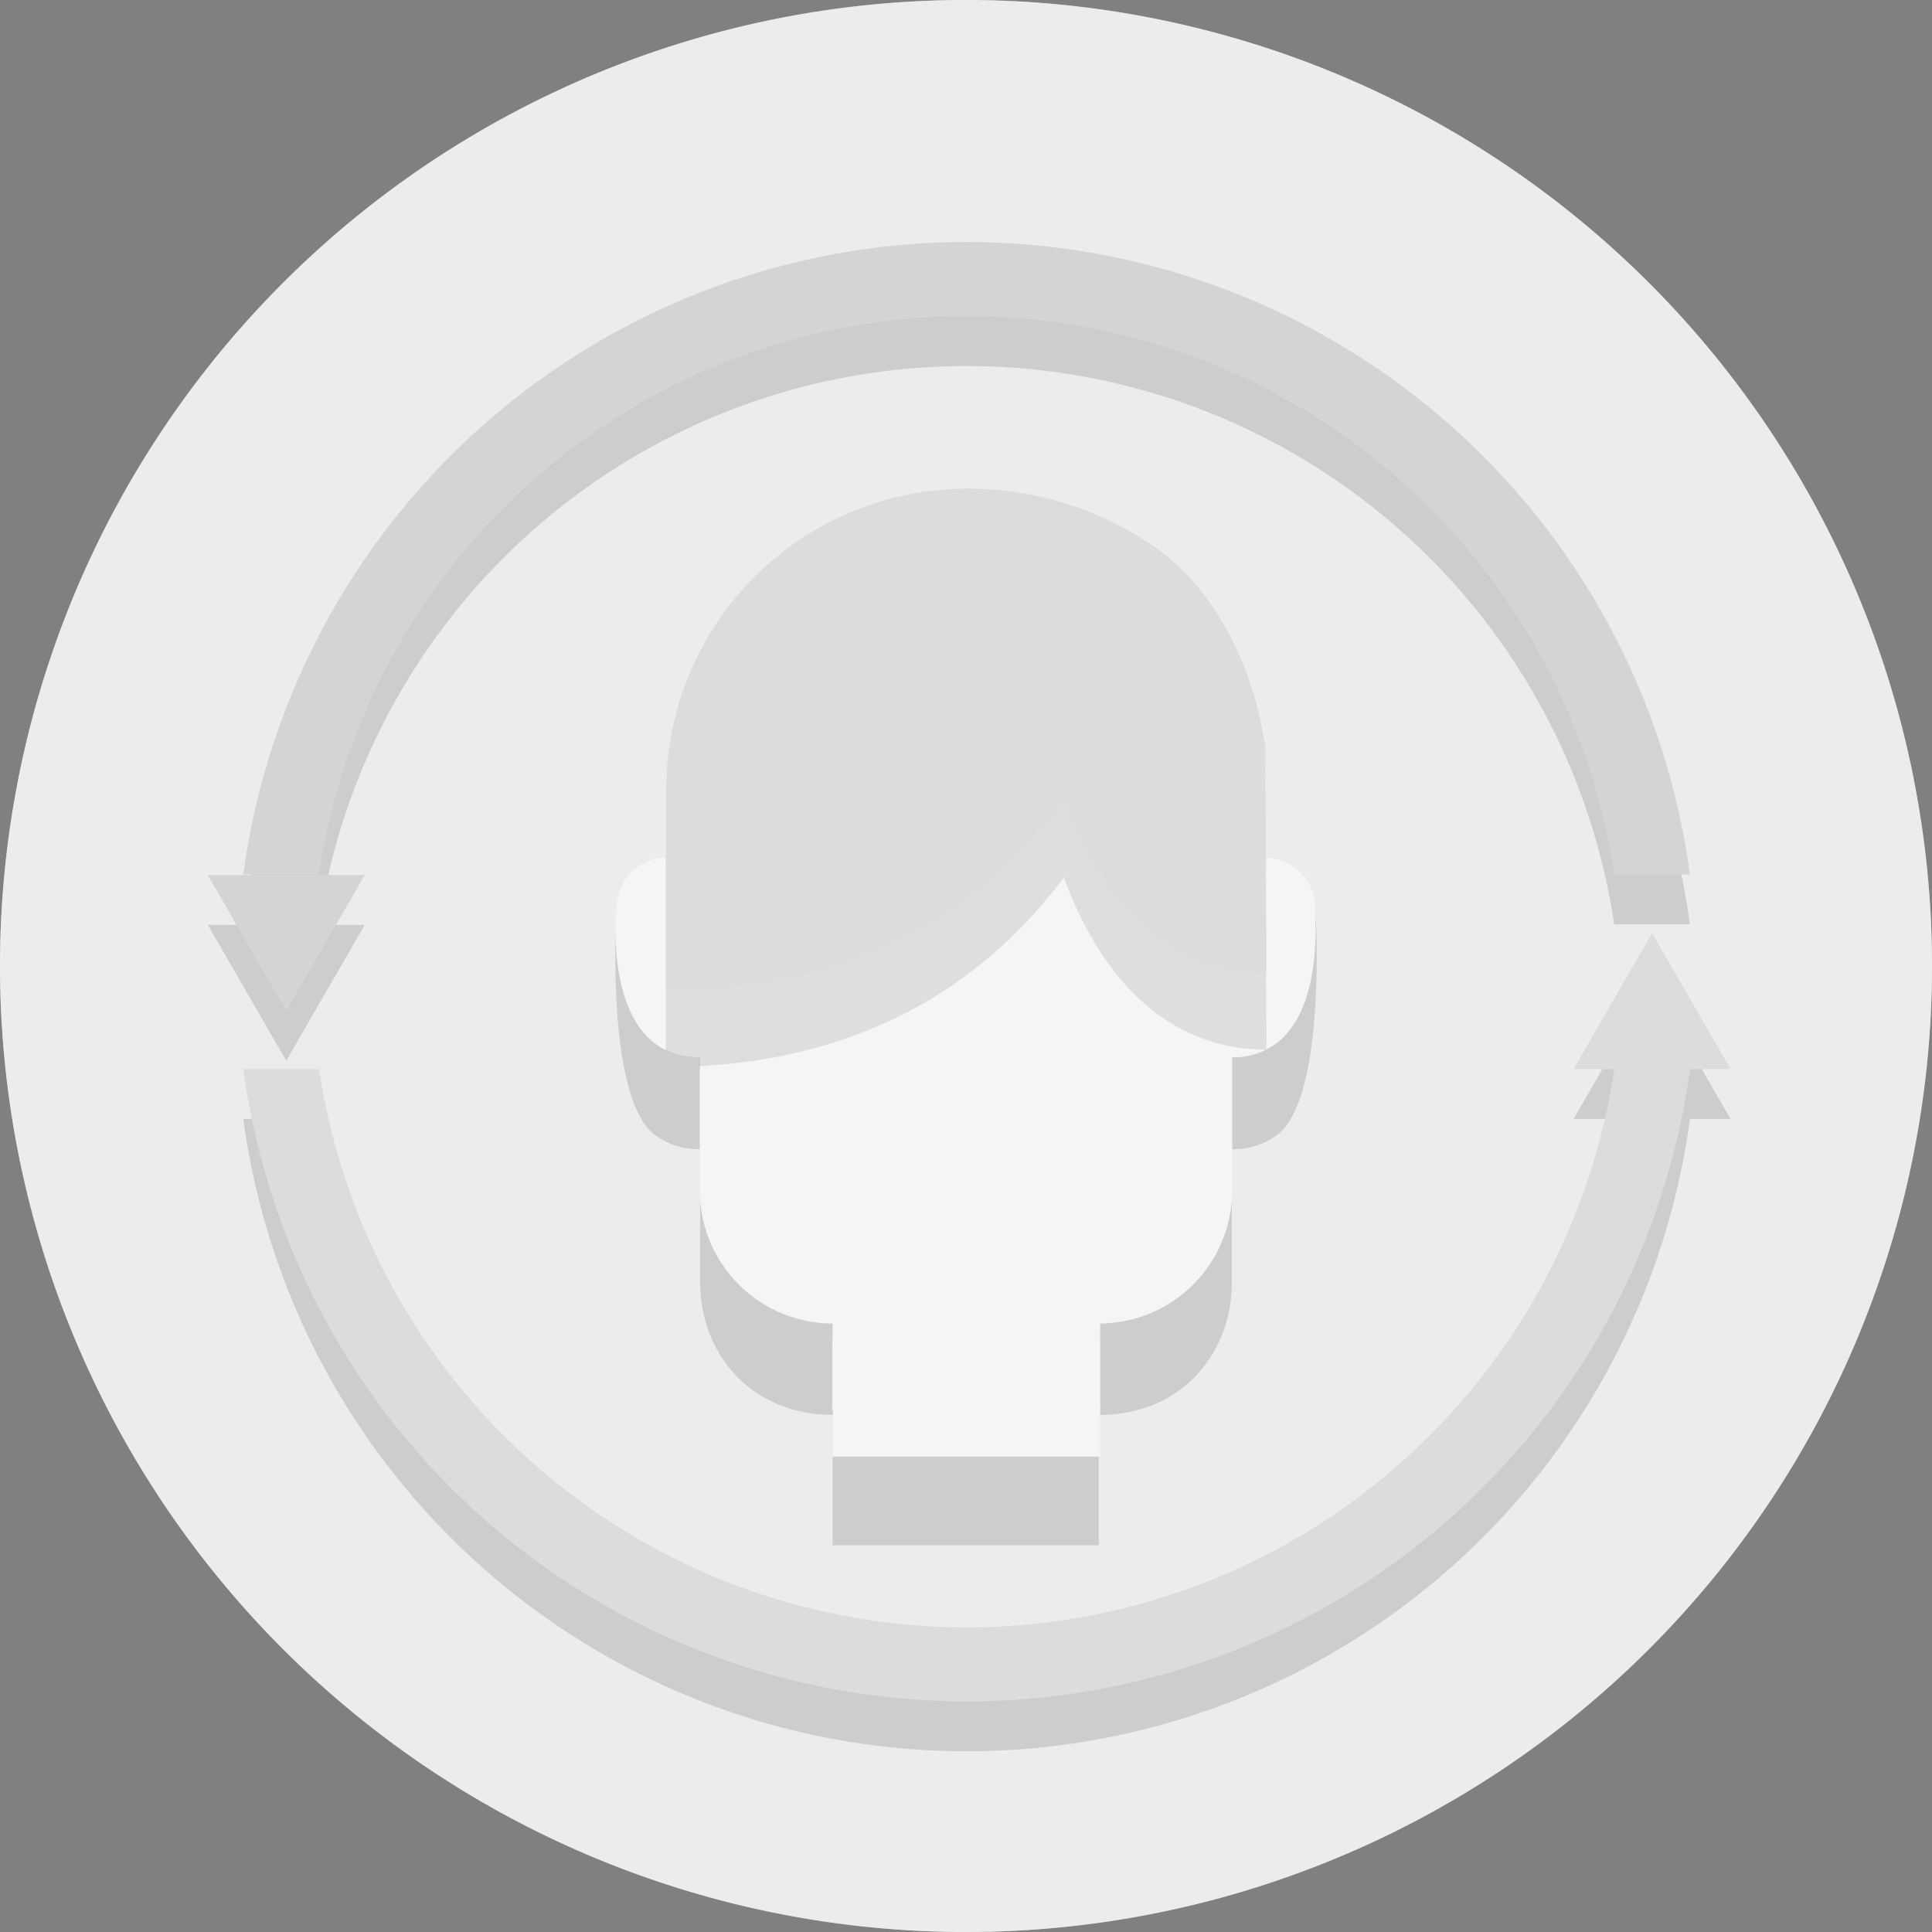 <svg xmlns="http://www.w3.org/2000/svg" viewBox="0 0 180 180"><rect x="0" y="0" width="180" height="180" fill="#808080" stroke="none"/><defs><style>.cls-1,.cls-9{fill:#ededed}.cls-2,.cls-4{opacity:.3}.cls-3,.cls-4,.cls-6{fill:#1d1d1b}.cls-5{fill:#fff}.cls-6{opacity:.2}.cls-7{fill:#ccc}.cls-8{fill:#bcbcbc}.cls-9{opacity:.5}</style></defs><title>subsection-lifestyle-icon</title><g id="Layer_2" data-name="Layer 2"><g id="Layer_6" data-name="Layer 6"><path class="cls-1" d="M0 90a90 90 0 1 1 90 90A90 90 0 0 1 0 90"/><g class="cls-2"><path class="cls-3" d="M138.15 47.12a68 68 0 0 0-115.48 39h7.05a61 61 0 0 1 120.67 0h7.05a67.82 67.82 0 0 0-19.29-39zM26.67 98.83l7.31-12.66H19.36l7.31 12.66z"/></g><path class="cls-4" d="M153.92 91.59l-7.31 12.66h3.79a61 61 0 0 1-120.67 0h-7.06a68 68 0 0 0 134.78 0h3.78z"/><path class="cls-4" d="M114.77 108.94c0 6.85-5.55 13.39-12.4 13.39l.1 3.14v5.47c.24.3-.48.89-.1.89 7.77 0 12.4-5.8 12.4-12.37zm7.82-23.32c-.35 2.6-1.42 8.86-3.54 10.53a6.7 6.7 0 0 1-4.28 1.37v9.54a6.71 6.71 0 0 0 4.28-1.37c4.48-3.52 3.54-20.07 3.54-20.07 0-.34.07.32 0 0m-57.36 33.83c0 6.57 4.63 12.37 12.4 12.37.39 0-.34-.59-.1-.89v-5.47l.1-3.14c-6.85 0-12.4-6.54-12.4-13.39zm-7.82-33.83c-.07.32 0-.34 0 0 0 0-.93 16.55 3.54 20.07a6.71 6.71 0 0 0 4.28 1.37v-9.55a6.7 6.7 0 0 1-4.28-1.37c-2.12-1.67-3.19-7.92-3.54-10.53"/><path class="cls-5" d="M122.52 84.57a4.65 4.65 0 0 0-4.65-4.65v-9.3c0-13.7-11.33 3.6-25 3.6l-2.87 3h-3.1c-13.7 0-24.8-15.81-24.8-2.11v4.8a4.65 4.65 0 0 0-4.65 4.65S55.9 98.51 65.2 98.51v12.4a12.4 12.4 0 0 0 12.4 12.4v12.4h24.9v-12.4h-.1a12.4 12.4 0 0 0 12.4-12.4v-12.4a6.7 6.7 0 0 0 4.2-1.37c4.48-3.52 3.47-12.58 3.47-12.58"/><path class="cls-4" d="M77.57 135.71h24.8v8.26h-24.8z"/><path class="cls-6" d="M118 97.77l-.1-17.85h-.08v-3.48a32.28 32.28 0 0 0-3.73-10.89c-4.43 1.31-12.36 8.67-21.3 8.67l-2.87 3h-3.1c-9.93 0-18.49-8.3-22.45-7.65a27.73 27.73 0 0 0-2.35 11.18v17.12a7.17 7.17 0 0 0 3.1.65v.81c17-.88 27.55-8.92 34-17.59 2.22 6.15 7.54 16 18.83 16.05z"/><path class="cls-7" d="M97.8 69.7s3.82 20.86 20.2 20.86l-.11-20.85s-1.22-12.63-10.61-18.91L95.57 65.72z"/><path class="cls-7" d="M62.07 86V73.53a28.07 28.07 0 0 1 28.08-28 30.27 30.27 0 0 1 18.71 6.39h.06s-5.85 40.2-46.85 40.2z"/><path class="cls-8" d="M138.15 42.47a68 68 0 0 0-115.48 39h7.05a61 61 0 0 1 120.67 0h7.05a67.82 67.82 0 0 0-19.29-39zM26.67 94.19l7.31-12.66H19.36l7.31 12.66z"/><path class="cls-7" d="M153.92 86.94l-7.31 12.66h3.79a61 61 0 0 1-120.67 0h-7.06a68 68 0 0 0 134.78 0h3.78z"/><path class="cls-9" d="M0 90a90 90 0 1 1 90 90A90 90 0 0 1 0 90"/></g></g></svg>